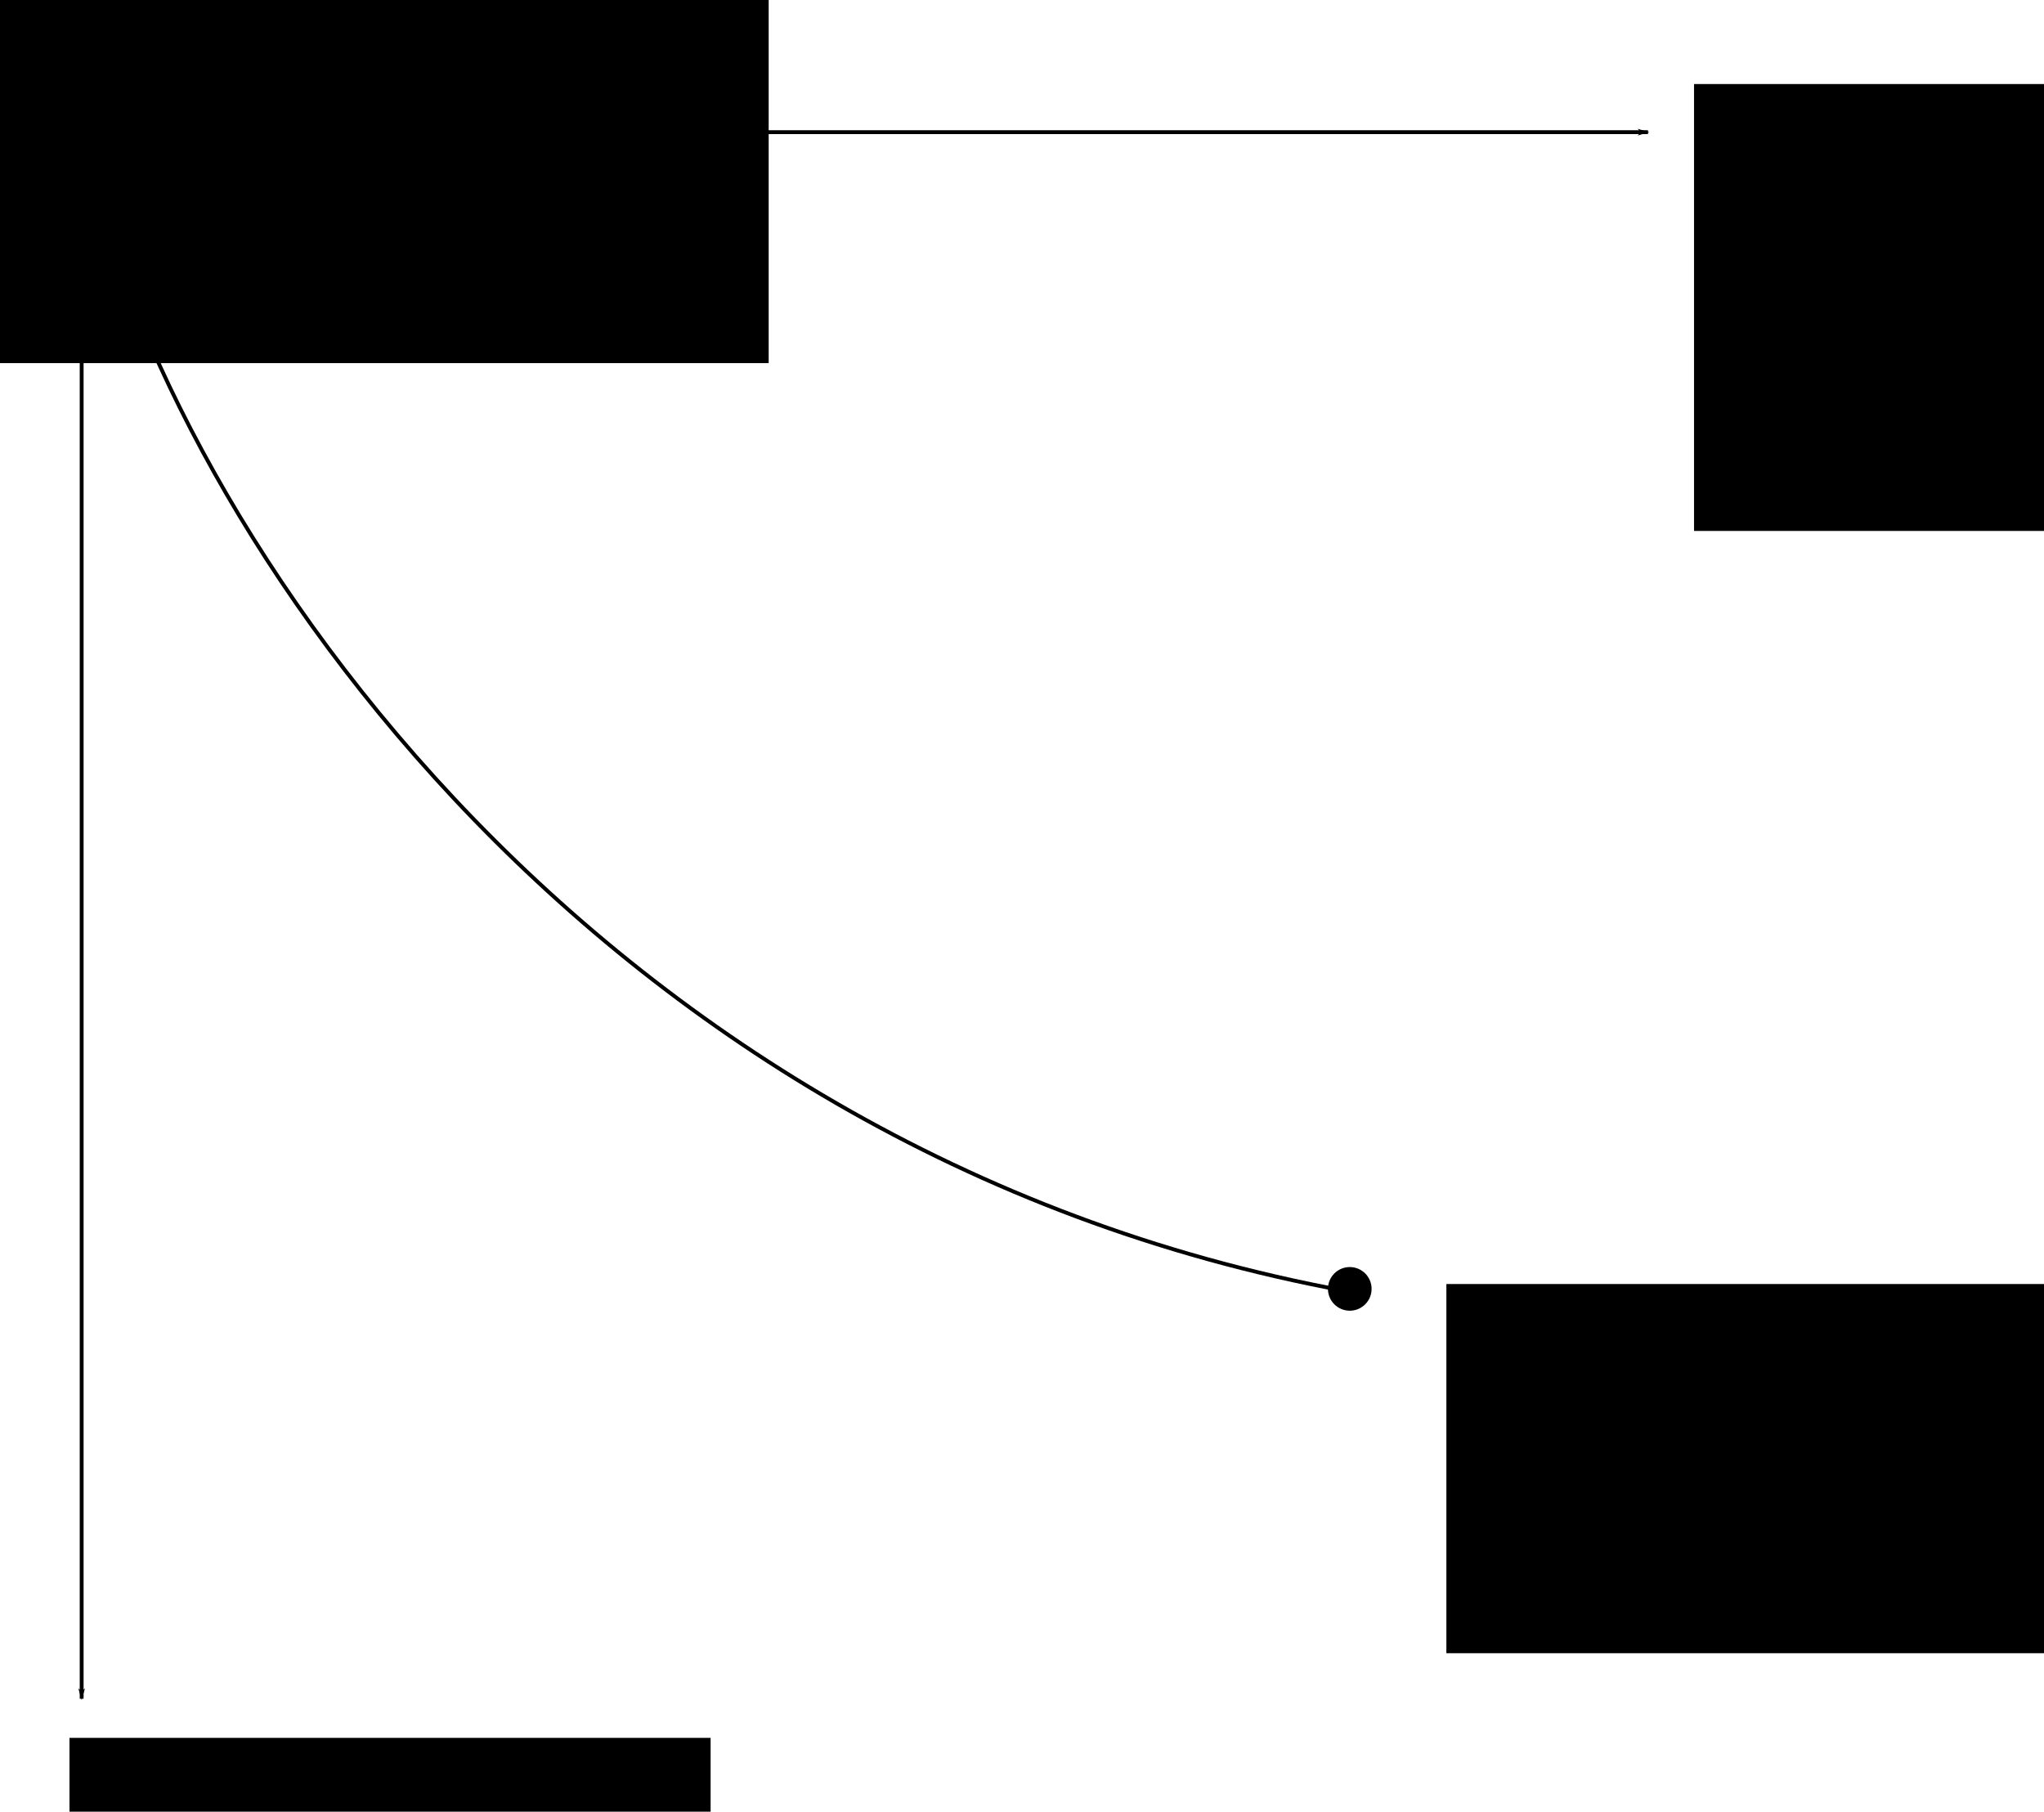<?xml version="1.0" encoding="UTF-8" standalone="no"?>
<!-- Created with Inkscape (http://www.inkscape.org/) -->

<svg
   xmlns:dc="http://purl.org/dc/elements/1.1/"
   xmlns:cc="http://creativecommons.org/ns#"
   xmlns:rdf="http://www.w3.org/1999/02/22-rdf-syntax-ns#"
   xmlns:svg="http://www.w3.org/2000/svg"
   xmlns="http://www.w3.org/2000/svg"
   xmlns:sodipodi="http://sodipodi.sourceforge.net/DTD/sodipodi-0.dtd"
   xmlns:inkscape="http://www.inkscape.org/namespaces/inkscape"
   width="318.629mm"
   height="282.385mm"
   viewBox="0 0 318.629 282.385"
   version="1.1"
   id="svg8"
   inkscape:version="0.92.2 5c3e80d, 2017-08-06"
   sodipodi:docname="Brachistochrone.svg">
  <defs
     id="defs2">
    <marker
       inkscape:isstock="true"
       style="overflow:visible"
       id="marker1106"
       refX="0"
       refY="0"
       orient="auto"
       inkscape:stockid="Arrow1Lend">
      <path
         transform="matrix(-0.8,0,0,-0.8,-10,0)"
         style="fill:#000000;fill-opacity:1;fill-rule:evenodd;stroke:#000000;stroke-width:1pt;stroke-opacity:1"
         d="M 0,0 5,-5 -12.5,0 5,5 Z"
         id="path1104"
         inkscape:connector-curvature="0" />
    </marker>
    <marker
       inkscape:stockid="Arrow1Lend"
       orient="auto"
       refY="0"
       refX="0"
       id="Arrow1Lend"
       style="overflow:visible"
       inkscape:isstock="true"
       inkscape:collect="always">
      <path
         id="path817"
         d="M 0,0 5,-5 -12.5,0 5,5 Z"
         style="fill:#000000;fill-opacity:1;fill-rule:evenodd;stroke:#000000;stroke-width:1pt;stroke-opacity:1"
         transform="matrix(-0.8,0,0,-0.8,-10,0)"
         inkscape:connector-curvature="0" />
    </marker>
  </defs>
  <sodipodi:namedview
     id="base"
     pagecolor="#ffffff"
     bordercolor="#666666"
     borderopacity="1.0"
     inkscape:pageopacity="0.0"
     inkscape:pageshadow="2"
     inkscape:zoom="0.35"
     inkscape:cx="166.6794"
     inkscape:cy="543.71077"
     inkscape:document-units="mm"
     inkscape:current-layer="layer1"
     showgrid="false"
     inkscape:window-width="1440"
     inkscape:window-height="789"
     inkscape:window-x="0"
     inkscape:window-y="1"
     inkscape:window-maximized="1" />
  <g
     inkscape:label="Layer 1"
     inkscape:groupmode="layer"
     id="layer1"
     transform="translate(24.068,-40.543)">
    <path
       style="fill:none;stroke:#000000;stroke-width:0.6;stroke-linecap:butt;stroke-linejoin:miter;stroke-miterlimit:4;stroke-dasharray:none;stroke-opacity:1;marker-end:url(#Arrow1Lend)"
       d="M -11.339,61.143 H 232.833"
       id="path812"
       inkscape:connector-curvature="0" />
    <path
       inkscape:connector-curvature="0"
       id="path1102"
       d="m -11.339,61.143 10e-6,244.173"
       style="fill:none;stroke:#000000;stroke-width:0.6;stroke-linecap:butt;stroke-linejoin:miter;stroke-miterlimit:4;stroke-dasharray:none;stroke-opacity:1;marker-end:url(#marker1106)" />
    <circle
       style="opacity:1;fill:#000000;fill-opacity:1;fill-rule:nonzero;stroke:none;stroke-width:0.6;stroke-linecap:round;stroke-linejoin:miter;stroke-miterlimit:4;stroke-dasharray:none;stroke-dashoffset:0;stroke-opacity:1"
       id="path1216"
       cx="186.342"
       cy="241.438"
       r="3.402" />
    <path
       style="fill:none;stroke:#000000;stroke-width:0.6;stroke-linecap:butt;stroke-linejoin:miter;stroke-miterlimit:4;stroke-dasharray:none;stroke-opacity:1"
       d="M -11.339,61.143 C 0,119.351 66.524,219.893 185.964,241.815"
       id="path1218"
       inkscape:connector-curvature="0" />
    <flowRoot
       xml:space="preserve"
       id="flowRoot1220"
       style="font-style:normal;font-weight:normal;font-size:40px;line-height:1.25;font-family:sans-serif;letter-spacing:0px;word-spacing:0px;fill:#000000;fill-opacity:1;stroke:none"
       transform="matrix(0.265,0,0,0.265,5.292,15.875)"><flowRegion
         id="flowRegion1222"><rect
           id="rect1224"
           width="377.143"
           height="262.857"
           x="885.714"
           y="142.52" /></flowRegion><flowPara
         id="flowPara1226">$x$</flowPara></flowRoot>    <flowRoot
       transform="matrix(0.265,0,0,0.265,-247.952,273.655)"
       style="font-style:normal;font-weight:normal;font-size:40px;line-height:1.25;font-family:sans-serif;letter-spacing:0px;word-spacing:0px;fill:#000000;fill-opacity:1;stroke:none"
       id="flowRoot1234"
       xml:space="preserve"><flowRegion
         id="flowRegion1230"><rect
           y="142.52"
           x="885.714"
           height="262.857"
           width="377.143"
           id="rect1228" /></flowRegion><flowPara
         id="flowPara1232">$y$</flowPara></flowRoot>    <flowRoot
       xml:space="preserve"
       id="flowRoot1236"
       style="font-style:normal;font-weight:normal;font-size:40px;line-height:1.25;font-family:sans-serif;letter-spacing:0px;word-spacing:0px;fill:#000000;fill-opacity:1;stroke:none"
       transform="matrix(0.265,0,0,0.265,-0.756,0.756)"><flowRegion
         id="flowRegion1238"><rect
           id="rect1240"
           width="454.286"
           height="217.143"
           x="762.857"
           y="905.377" /></flowRegion><flowPara
         id="flowPara1242">$\pare{x_2,y_2}$</flowPara></flowRoot>    <flowRoot
       transform="matrix(0.265,0,0,0.265,-226.786,-200.327)"
       style="font-style:normal;font-weight:normal;font-size:40px;line-height:1.25;font-family:sans-serif;letter-spacing:0px;word-spacing:0px;fill:#000000;fill-opacity:1;stroke:none"
       id="flowRoot1250"
       xml:space="preserve"><flowRegion
         id="flowRegion1246"><rect
           y="905.377"
           x="762.857"
           height="217.143"
           width="454.286"
           id="rect1244" /></flowRegion><flowPara
         id="flowPara1248">$\pare{x_1,y_1}$</flowPara></flowRoot>  </g>
</svg>
